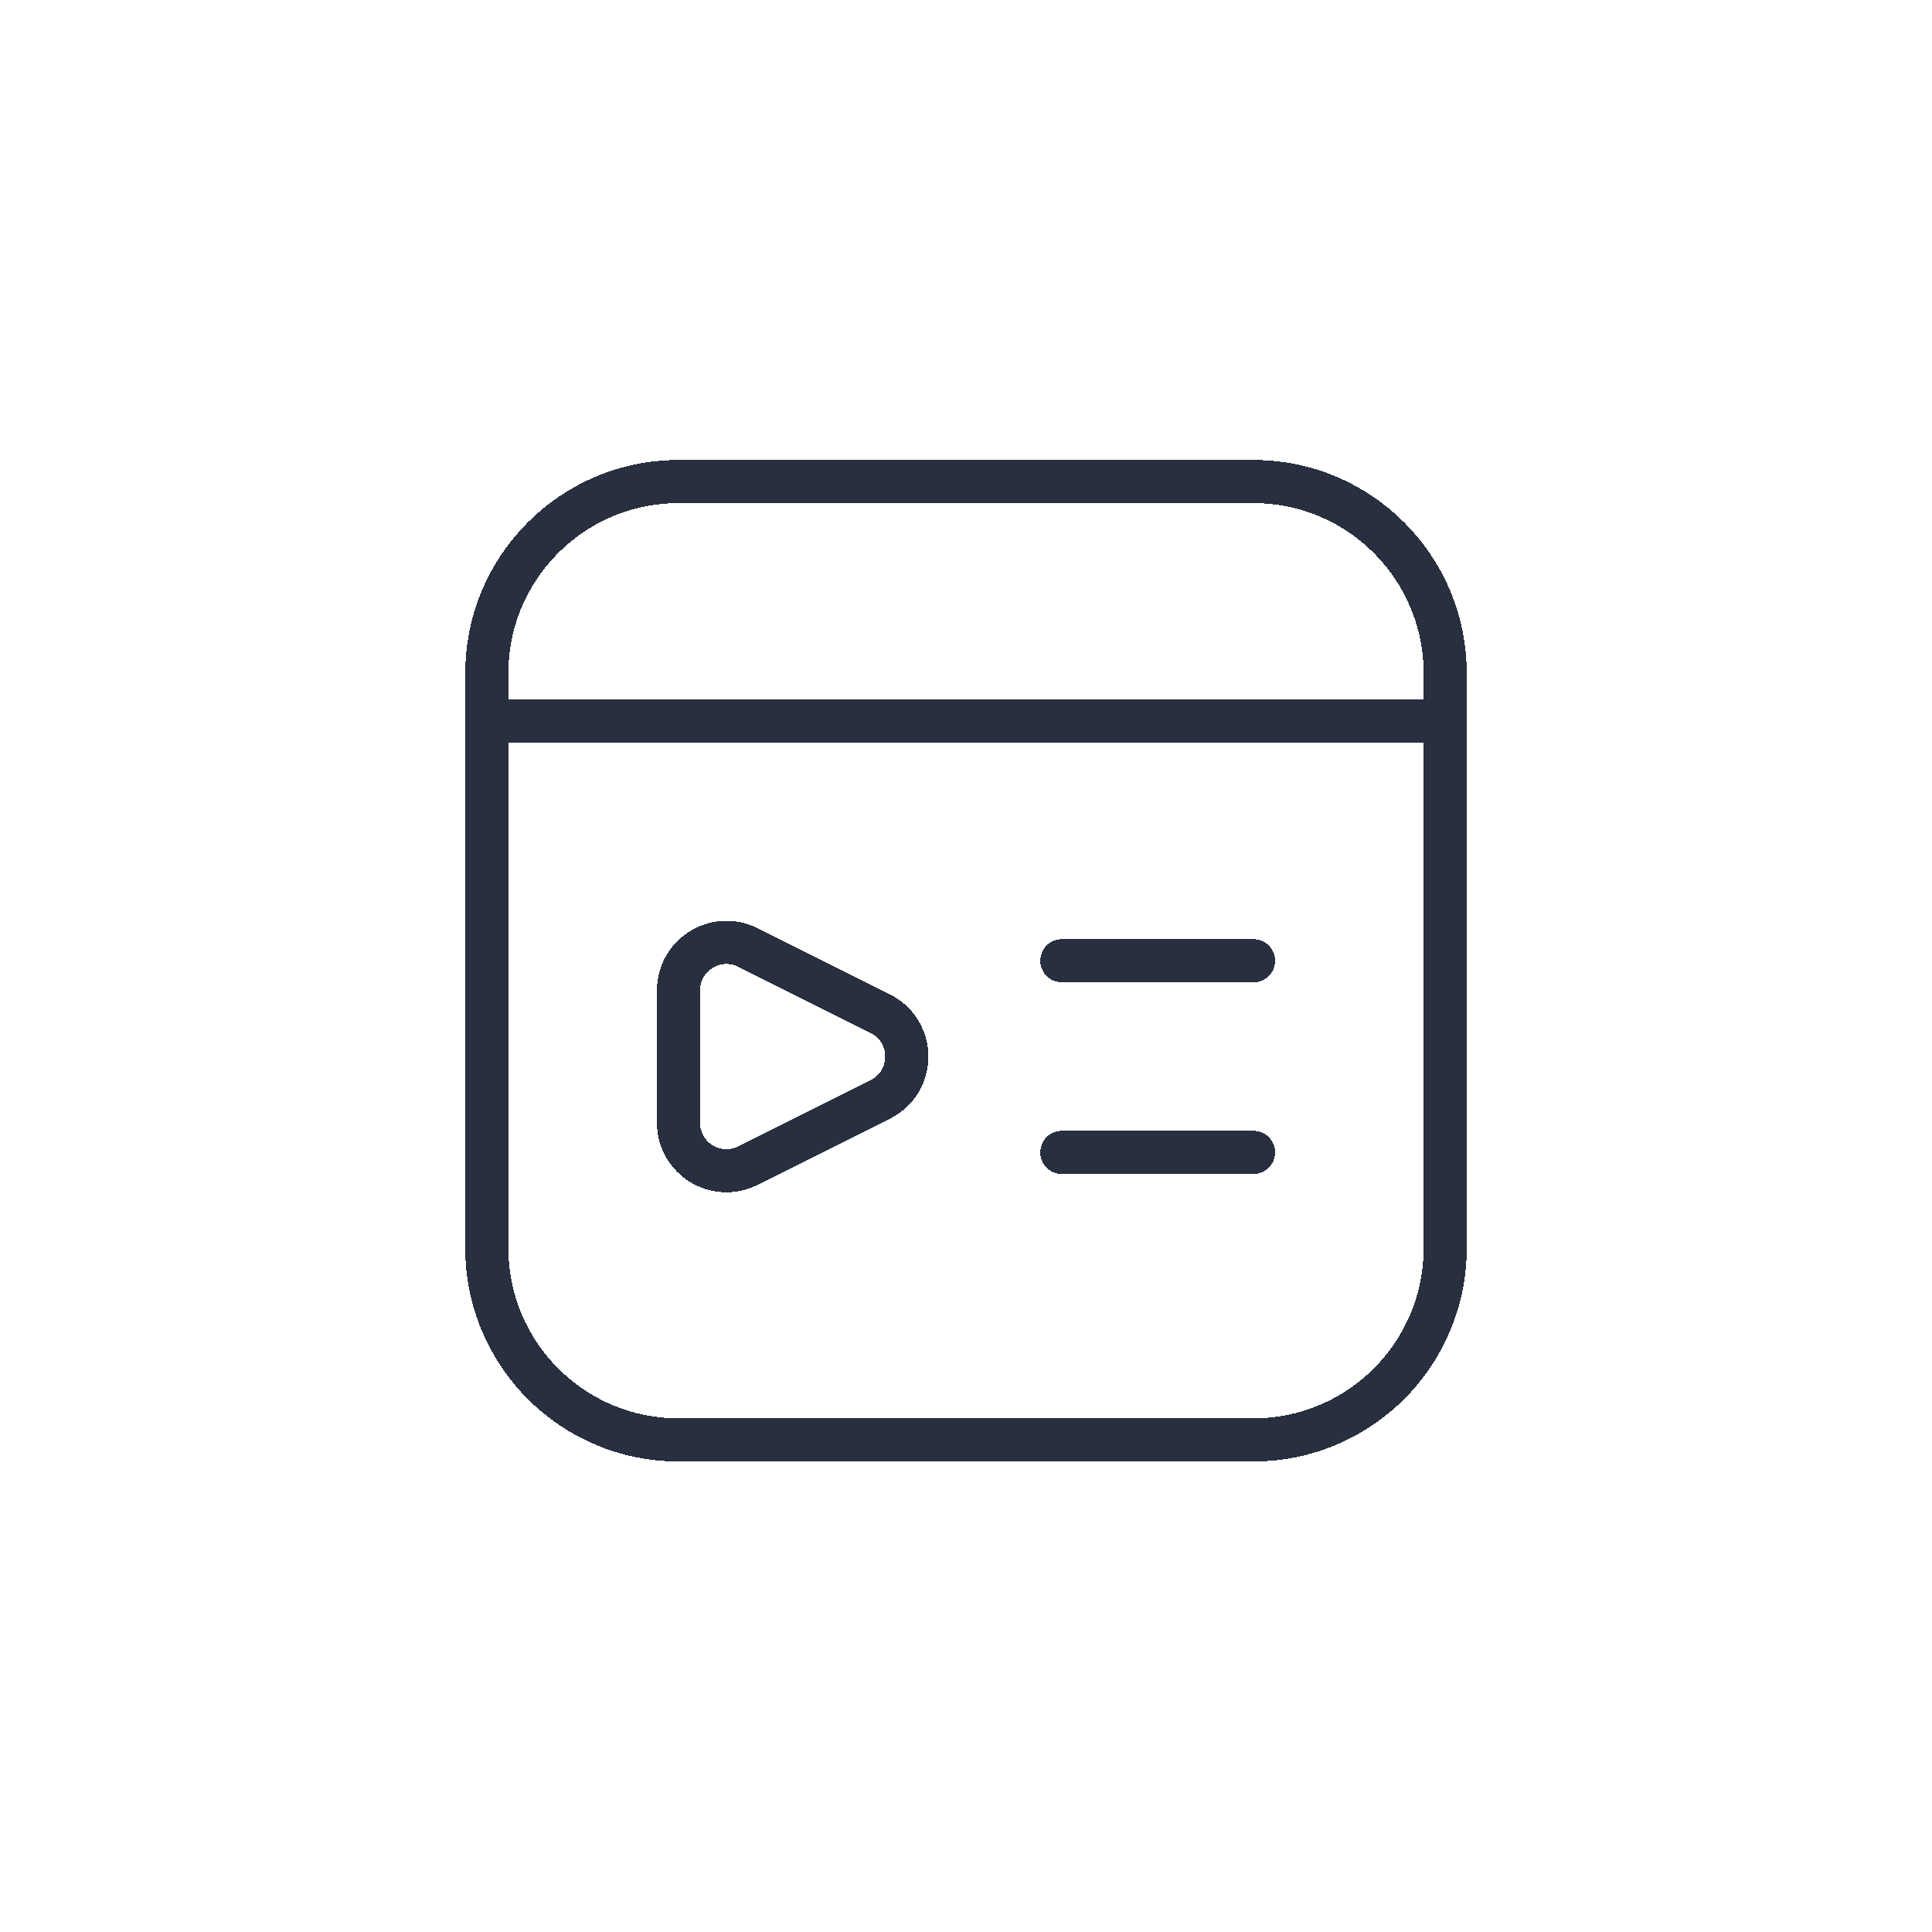 <svg width="168" height="168" viewBox="0 0 168 168" fill="none" xmlns="http://www.w3.org/2000/svg">
<g filter="url(#filter0_d_348_5151)">
<path d="M42.334 58.708H125.667M92.334 79.541H109M92.334 96.208H109M65.03 97.36L76.547 91.602C79.618 90.066 79.618 85.684 76.547 84.148L65.03 78.39C62.26 77.005 59 79.019 59 82.117V93.633C59 96.73 62.26 98.745 65.03 97.36ZM59 121.208H109C118.205 121.208 125.667 113.746 125.667 104.541V54.541C125.667 45.337 118.205 37.875 109 37.875H59C49.795 37.875 42.334 45.337 42.334 54.541V104.541C42.334 113.746 49.795 121.208 59 121.208Z" stroke="#28303F" stroke-width="3.75" stroke-linecap="round" shape-rendering="crispEdges"/>
</g>
<defs>
<filter id="filter0_d_348_5151" x="0.458" y="-0" width="167.083" height="167.083" filterUnits="userSpaceOnUse" color-interpolation-filters="sRGB">
<feFlood flood-opacity="0" result="BackgroundImageFix"/>
<feColorMatrix in="SourceAlpha" type="matrix" values="0 0 0 0 0 0 0 0 0 0 0 0 0 0 0 0 0 0 127 0" result="hardAlpha"/>
<feOffset dy="4"/>
<feGaussianBlur stdDeviation="20"/>
<feComposite in2="hardAlpha" operator="out"/>
<feColorMatrix type="matrix" values="0 0 0 0 0.45 0 0 0 0 0.45 0 0 0 0 0.45 0 0 0 0.25 0"/>
<feBlend mode="normal" in2="BackgroundImageFix" result="effect1_dropShadow_348_5151"/>
<feBlend mode="normal" in="SourceGraphic" in2="effect1_dropShadow_348_5151" result="shape"/>
</filter>
</defs>
</svg>

